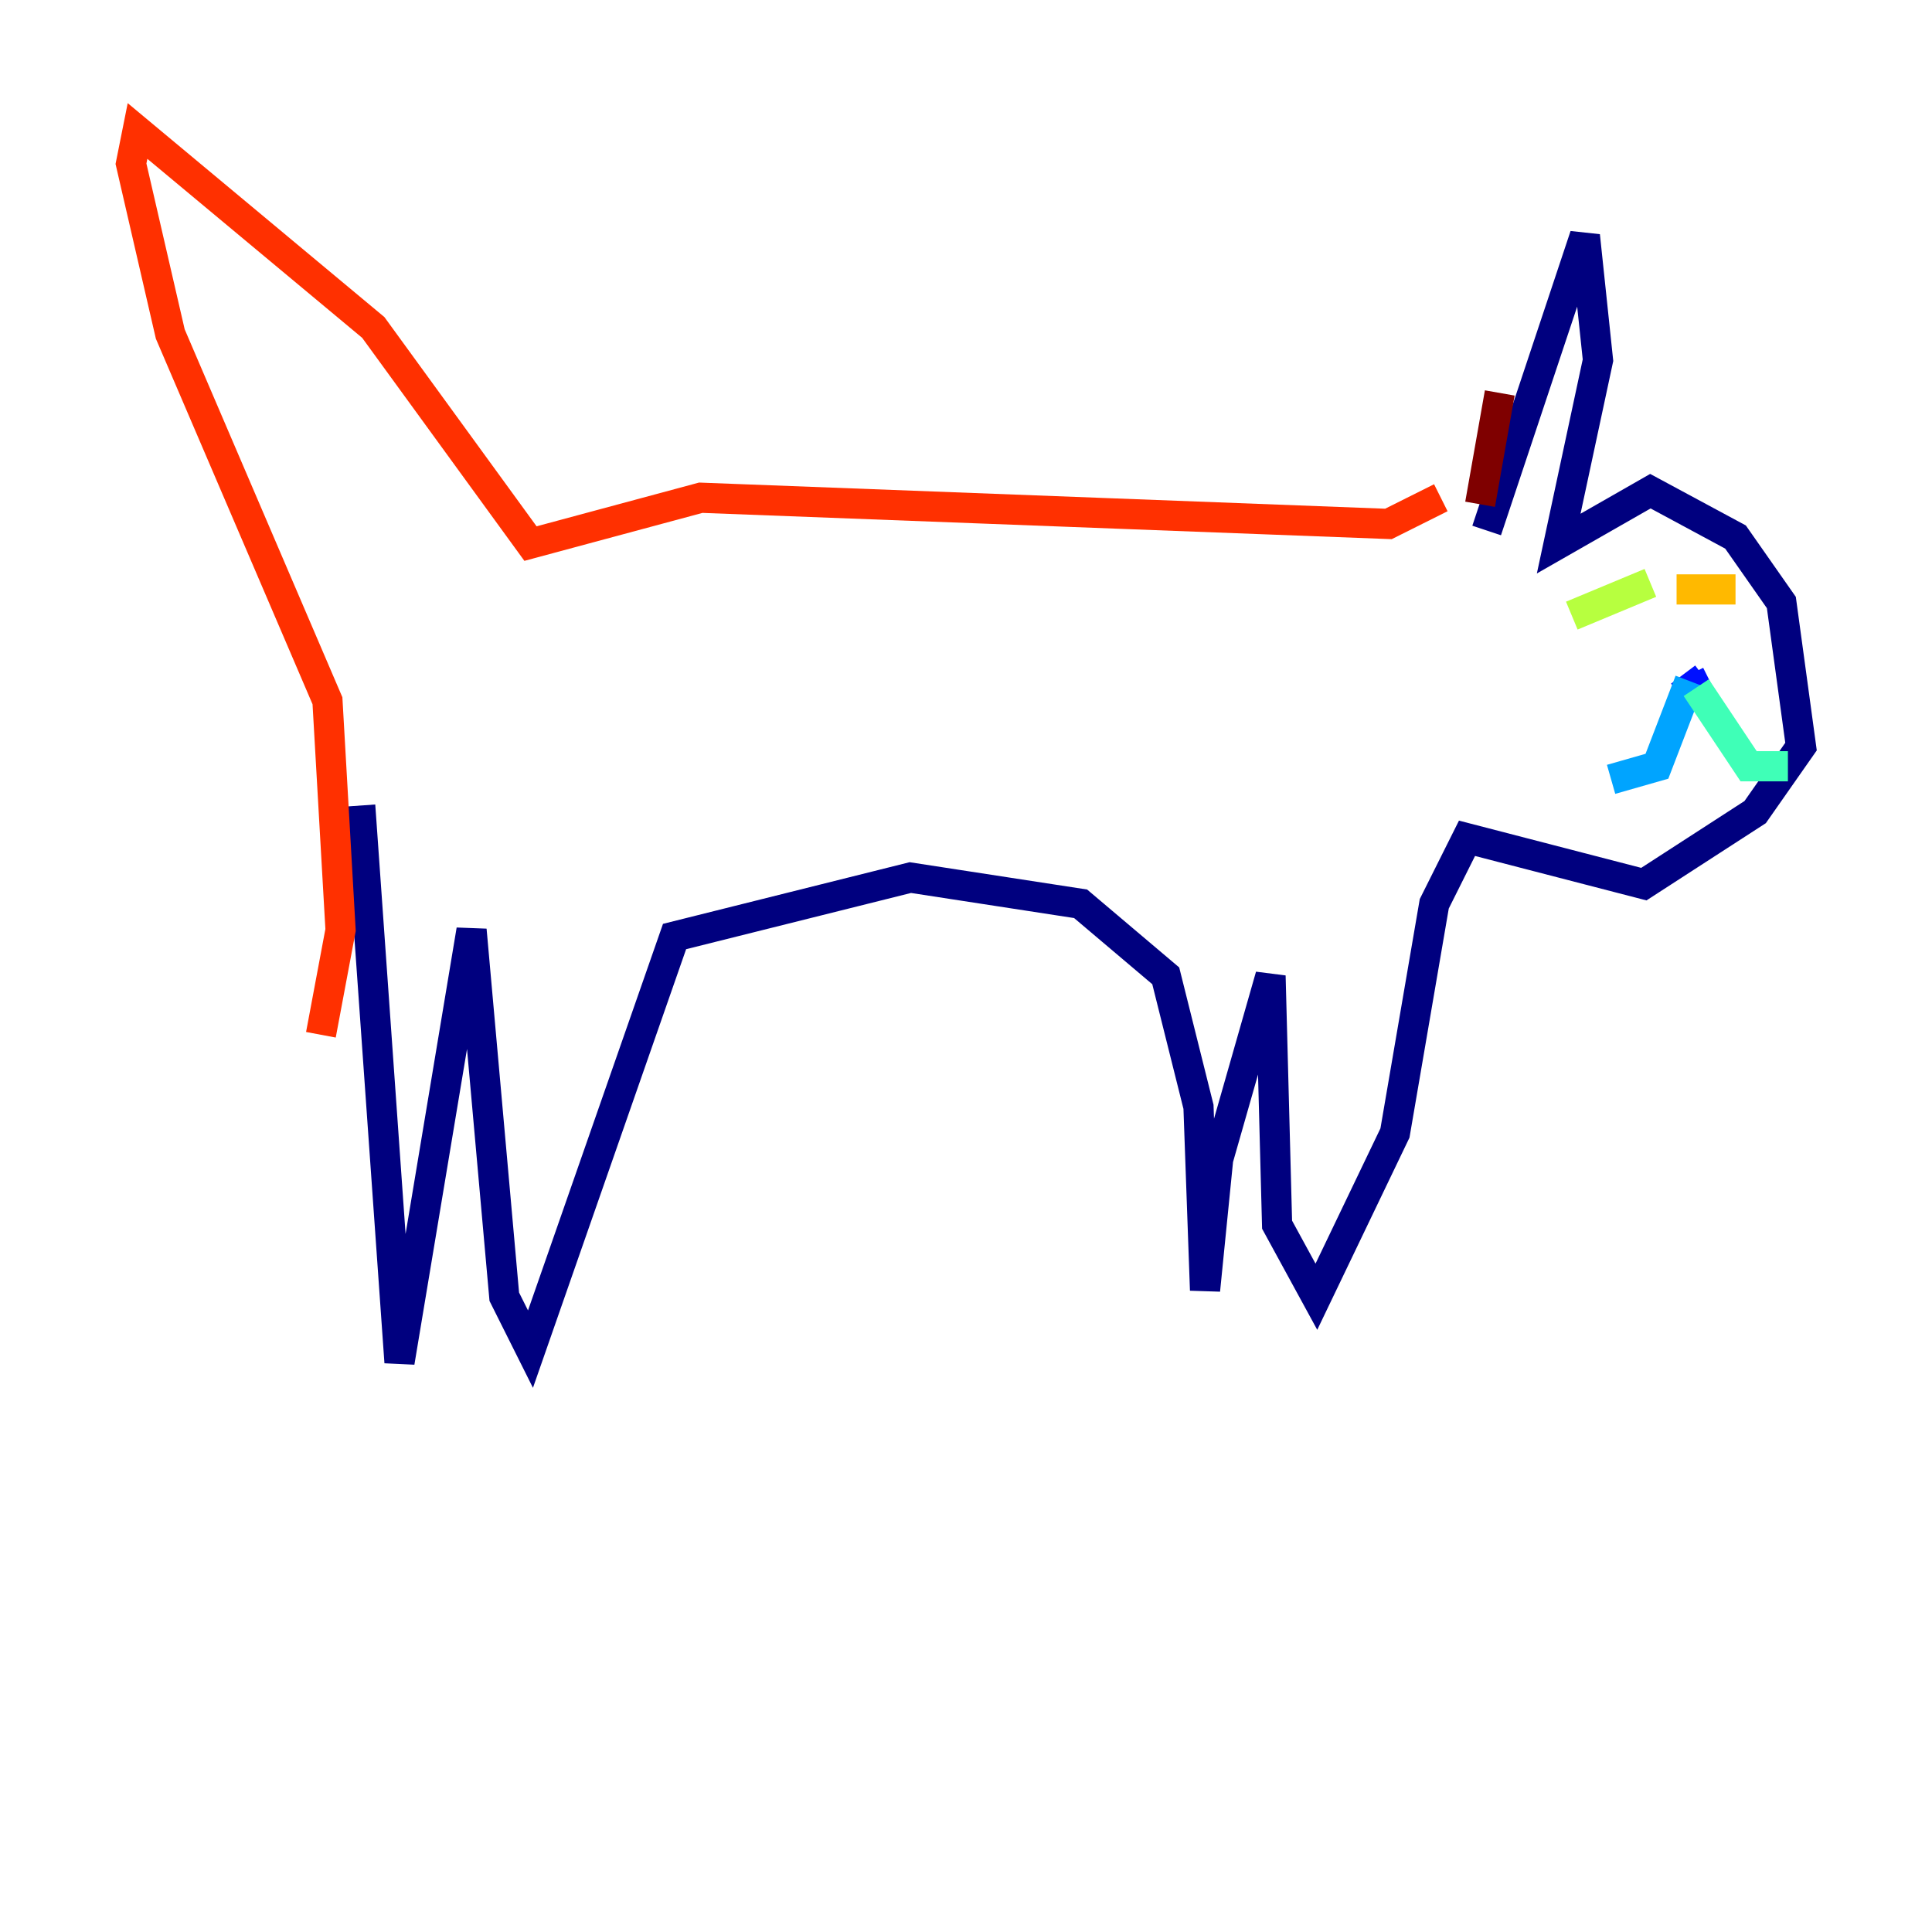 <?xml version="1.0" encoding="utf-8" ?>
<svg baseProfile="tiny" height="128" version="1.2" viewBox="0,0,128,128" width="128" xmlns="http://www.w3.org/2000/svg" xmlns:ev="http://www.w3.org/2001/xml-events" xmlns:xlink="http://www.w3.org/1999/xlink"><defs /><polyline fill="none" points="23.864,53.37 26.468,90.251 31.241,61.614 33.41,85.912 35.146,89.383 44.691,62.047 60.312,58.142 71.593,59.878 77.234,64.651 79.403,73.329 79.837,85.478 80.705,76.8 84.176,64.651 84.61,81.139 87.214,85.912 92.42,75.064 95.024,59.878 97.193,55.539 108.909,58.576 116.285,53.803 119.322,49.464 118.02,39.919 114.983,35.58 109.342,32.542 103.268,36.014 105.871,23.864 105.003,15.62 98.495,35.146" stroke="#00007f" stroke-width="2" /><polyline fill="none" points="111.946,44.691 112.814,46.427 111.512,44.691" stroke="#0010ff" stroke-width="2" /><polyline fill="none" points="111.946,45.125 109.776,50.766 106.739,51.634" stroke="#00a4ff" stroke-width="2" /><polyline fill="none" points="112.38,45.559 115.851,50.766 118.454,50.766" stroke="#3fffb7" stroke-width="2" /><polyline fill="none" points="109.342,38.617 104.136,40.786" stroke="#b7ff3f" stroke-width="2" /><polyline fill="none" points="111.078,39.051 114.983,39.051" stroke="#ffb900" stroke-width="2" /><polyline fill="none" points="95.458,32.976 91.986,34.712 46.427,32.976 35.146,36.014 24.732,21.695 9.112,8.678 8.678,10.848 11.281,22.129 21.695,46.427 22.563,61.614 21.261,68.556" stroke="#ff3000" stroke-width="2" /><polyline fill="none" points="98.061,33.41 99.363,26.034" stroke="#7f0000" stroke-width="2" /></svg>